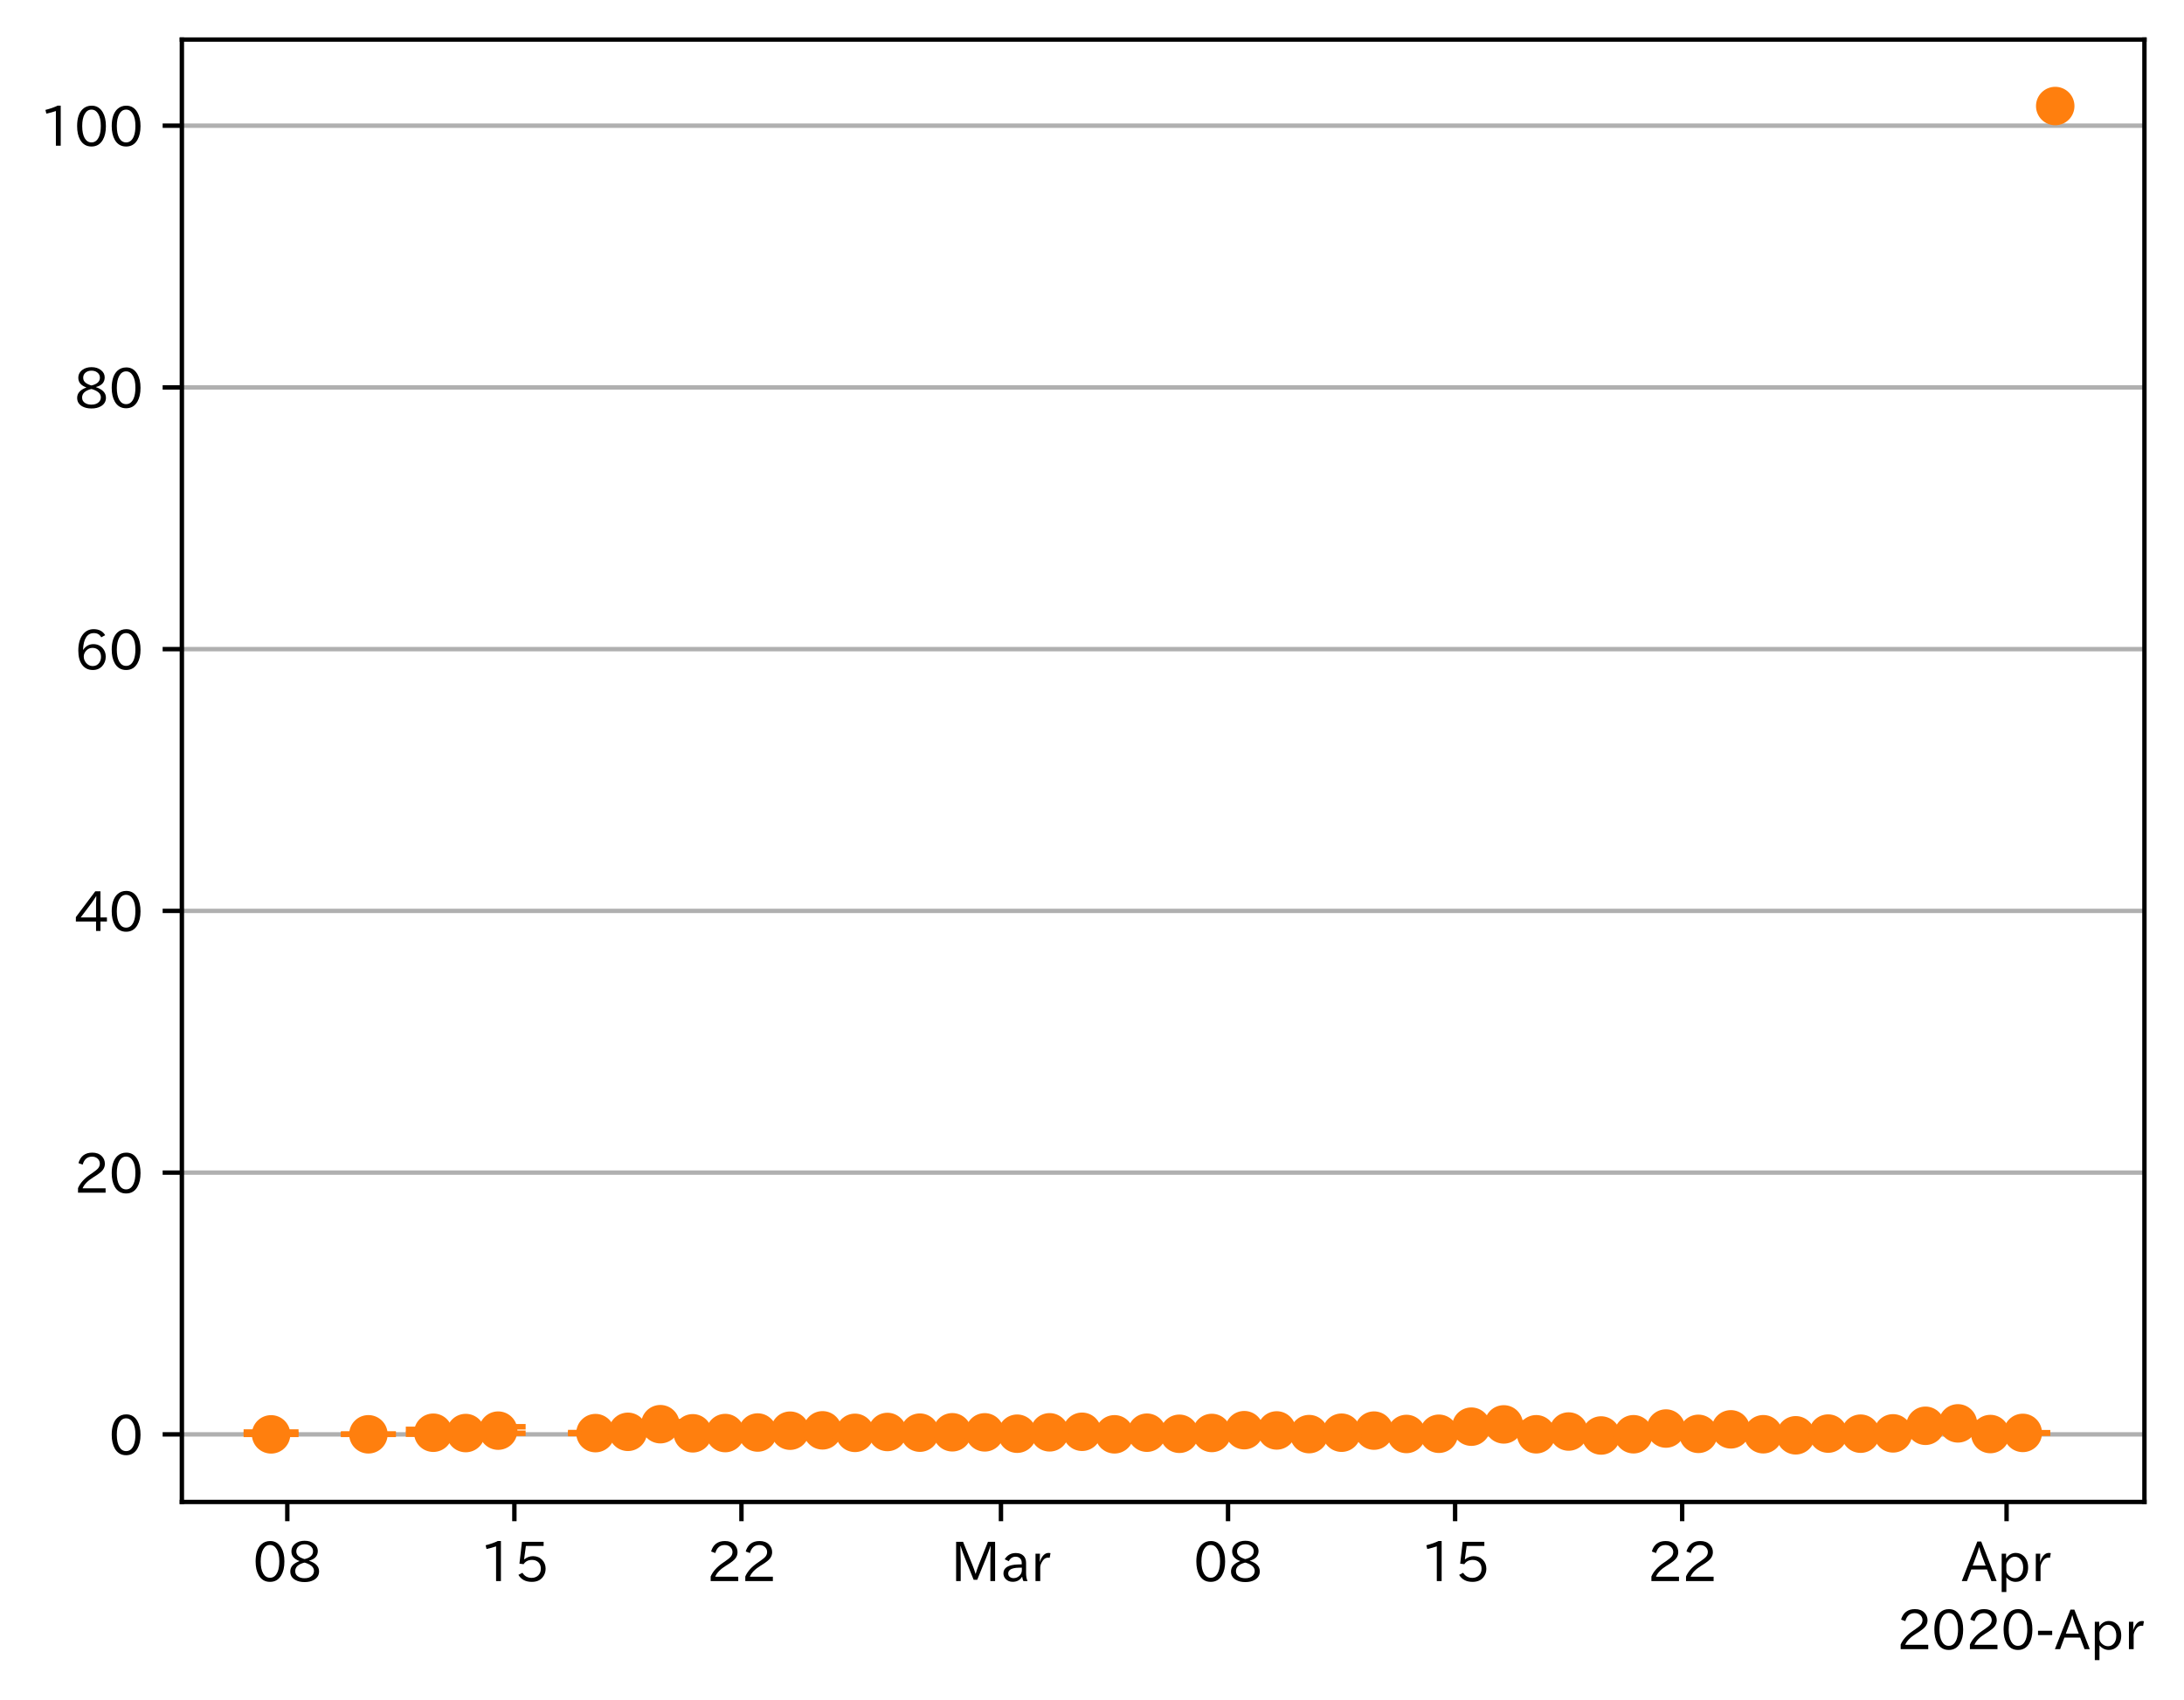 <?xml version="1.0" encoding="utf-8" standalone="no"?>
<!DOCTYPE svg PUBLIC "-//W3C//DTD SVG 1.1//EN"
  "http://www.w3.org/Graphics/SVG/1.1/DTD/svg11.dtd">
<!-- Created with matplotlib (https://matplotlib.org/) -->
<svg height="309.293pt" version="1.1" viewBox="0 0 397.415 309.293" width="397.415pt" xmlns="http://www.w3.org/2000/svg" xmlns:xlink="http://www.w3.org/1999/xlink">
 <defs>
  <style type="text/css">
*{stroke-linecap:butt;stroke-linejoin:round;}
  </style>
 </defs>
 <g id="figure_1">
  <g id="patch_1">
   <path d="M 0 309.293 
L 397.415 309.293 
L 397.415 0 
L 0 0 
z
" style="fill:#ffffff;"/>
  </g>
  <g id="axes_1">
   <g id="patch_2">
    <path d="M 33.095 273.312 
L 390.215 273.312 
L 390.215 7.2 
L 33.095 7.2 
z
" style="fill:#ffffff;"/>
   </g>
   <g id="matplotlib.axis_1">
    <g id="xtick_1">
     <g id="line2d_1">
      <defs>
       <path d="M 0 0 
L 0 3.5 
" id="mf2513b1495" style="stroke:#000000;stroke-width:0.8;"/>
      </defs>
      <g>
       <use style="stroke:#000000;stroke-width:0.8;" x="52.279" xlink:href="#mf2513b1495" y="273.312"/>
      </g>
     </g>
     <g id="text_1">
      <!-- 08 -->
      <defs>
       <path d="M 31.844 73.828 
Q 45.016 73.828 52.094 61.625 
Q 57.719 51.953 57.719 36.625 
Q 57.719 21.438 52.094 11.578 
Q 45.125 -0.484 31.5 -0.484 
Q 17.922 -0.484 10.938 11.578 
Q 5.328 21.438 5.328 36.719 
Q 5.328 58.016 15.625 67.719 
Q 22.172 73.828 31.844 73.828 
z
M 31.5 66.656 
Q 23.688 66.656 19.188 58.734 
Q 14.594 50.734 14.594 36.625 
Q 14.594 22.75 19.094 14.797 
Q 23.641 6.984 31.5 6.984 
Q 40.922 6.984 45.453 18.016 
Q 48.438 25.344 48.438 37.109 
Q 48.438 50.875 43.844 58.734 
Q 39.203 66.656 31.5 66.656 
z
" id="IPAexGothic-48"/>
       <path d="M 39.703 37.891 
Q 57.812 31.734 57.812 18.703 
Q 57.812 8.453 48.438 3.078 
Q 41.609 -0.875 31.5 -0.875 
Q 21.344 -0.875 14.5 3.078 
Q 5.422 8.297 5.422 18.406 
Q 5.422 31.062 22.016 37.203 
L 22.016 37.5 
Q 7.516 42.719 7.516 54.828 
Q 7.516 64.062 15.328 69.625 
Q 21.969 74.312 31.547 74.312 
Q 42.234 74.312 48.922 68.797 
Q 55.516 63.578 55.516 55.719 
Q 55.516 42.281 39.703 38.188 
z
M 31.594 41.016 
Q 46.828 44.625 46.828 55.125 
Q 46.828 61.188 41.797 64.844 
Q 37.703 67.922 31.5 67.922 
Q 25.094 67.922 20.797 64.5 
Q 16.406 60.891 16.406 55.031 
Q 16.406 49.219 21.094 45.703 
Q 23.344 43.891 26.906 42.531 
Q 31 40.875 31.594 41.016 
z
M 30.906 34.516 
Q 14.406 30.172 14.406 19 
Q 14.406 12.109 20.516 8.688 
Q 25.094 6.109 31.391 6.109 
Q 40.234 6.109 45.016 10.891 
Q 48.531 14.406 48.531 19.531 
Q 48.531 24.906 43.656 28.906 
Q 40.766 31.156 36.719 32.812 
Q 31.984 34.719 30.906 34.516 
z
" id="IPAexGothic-56"/>
      </defs>
      <g transform="translate(45.981 287.803)scale(0.1 -0.1)">
       <use xlink:href="#IPAexGothic-48"/>
       <use x="62.988" xlink:href="#IPAexGothic-56"/>
      </g>
     </g>
    </g>
    <g id="xtick_2">
     <g id="line2d_2">
      <g>
       <use style="stroke:#000000;stroke-width:0.8;" x="93.599" xlink:href="#mf2513b1495" y="273.312"/>
      </g>
     </g>
     <g id="text_2">
      <!-- 15 -->
      <defs>
       <path d="M 38.484 0.984 
L 29.688 0.984 
L 29.688 64.109 
Q 21.438 61.281 12.312 59.328 
L 10.688 66.109 
Q 23.734 69.391 32.906 73.922 
L 38.484 73.922 
z
" id="IPAexGothic-49"/>
       <path d="M 18.406 40.672 
Q 25.531 46.297 33.938 46.297 
Q 44 46.297 50.641 39.5 
Q 56.844 33.016 56.844 23.391 
Q 56.844 14.656 51.516 8.016 
Q 44.828 -0.484 31.734 -0.484 
Q 14.984 -0.484 7.328 12.25 
L 14.656 16.062 
Q 20.453 6.781 31.453 6.781 
Q 38.531 6.781 43.266 11.188 
Q 48.141 15.828 48.141 23.484 
Q 48.141 30.719 43.844 35.016 
Q 39.359 39.5 32.125 39.5 
Q 21.969 39.5 16.75 31.688 
L 9.234 32.672 
L 13.812 72.406 
L 53.219 72.406 
L 53.219 64.891 
L 20.953 64.891 
L 17.719 40.672 
z
" id="IPAexGothic-53"/>
      </defs>
      <g transform="translate(87.301 287.803)scale(0.1 -0.1)">
       <use xlink:href="#IPAexGothic-49"/>
       <use x="62.988" xlink:href="#IPAexGothic-53"/>
      </g>
     </g>
    </g>
    <g id="xtick_3">
     <g id="line2d_3">
      <g>
       <use style="stroke:#000000;stroke-width:0.8;" x="134.919" xlink:href="#mf2513b1495" y="273.312"/>
      </g>
     </g>
     <g id="text_3">
      <!-- 22 -->
      <defs>
       <path d="M 57.172 0.984 
L 6.984 0.984 
L 6.984 9.281 
Q 12.891 23.047 29.594 34.422 
L 32.375 36.281 
Q 40.922 42.141 43.609 45.406 
Q 46.688 49.266 46.688 53.812 
Q 46.688 58.938 43.062 62.547 
Q 39.062 66.547 32.562 66.547 
Q 19.531 66.547 15.484 52 
L 7.766 54.781 
Q 13.328 73.828 33.062 73.828 
Q 43.844 73.828 50.25 67.438 
Q 55.859 61.672 55.859 53.516 
Q 55.859 47.469 52.25 42.531 
Q 48.922 37.75 36.969 30.281 
L 34.859 29 
Q 19.625 19.578 15.281 8.891 
L 57.172 8.891 
z
" id="IPAexGothic-50"/>
      </defs>
      <g transform="translate(128.62 287.803)scale(0.1 -0.1)">
       <use xlink:href="#IPAexGothic-50"/>
       <use x="62.988" xlink:href="#IPAexGothic-50"/>
      </g>
     </g>
    </g>
    <g id="xtick_4">
     <g id="line2d_4">
      <g>
       <use style="stroke:#000000;stroke-width:0.8;" x="182.141" xlink:href="#mf2513b1495" y="273.312"/>
      </g>
     </g>
     <g id="text_4">
      <!-- Mar -->
      <defs>
       <path d="M 80.422 0.984 
L 71.828 0.984 
L 71.828 39.594 
Q 71.828 51.266 72.406 64.594 
L 72.016 64.594 
Q 68.062 53.266 63.531 41.797 
L 47.906 3.266 
L 41.406 3.266 
L 25.641 42.578 
Q 20.75 54.781 17.625 64.703 
L 17.234 64.703 
Q 17.828 48.922 17.828 39.891 
L 17.828 0.984 
L 9.516 0.984 
L 9.516 72.406 
L 22.125 72.406 
L 39.109 30.375 
Q 42.141 23 44.828 14.156 
L 45.125 14.156 
Q 47.312 22.125 50.531 30.172 
L 67.438 72.406 
L 80.422 72.406 
z
" id="IPAexGothic-77"/>
       <path d="M 49.312 0.984 
L 41.75 0.984 
Q 39.984 4.734 39.547 8.688 
L 39.203 8.688 
Q 33.547 -0.391 22.312 -0.391 
Q 14.594 -0.391 9.719 4.5 
Q 5.422 8.797 5.422 14.984 
Q 5.422 30.422 32.031 31.203 
L 38.719 31.391 
L 38.719 33.984 
Q 38.719 39.203 35.75 42.188 
Q 32.625 45.312 27.734 45.312 
Q 19.344 45.312 15.141 37.156 
L 7.719 40.578 
Q 14.656 52 27.938 52 
Q 37.109 52 42.047 46.875 
Q 46.625 42.281 46.625 33.891 
L 46.625 15.578 
Q 46.625 6.25 49.312 0.984 
z
M 38.922 25.391 
L 33.453 25.297 
Q 14.109 24.859 14.109 14.891 
Q 14.109 11.375 16.406 9.078 
Q 19.234 6.297 23.828 6.297 
Q 30.219 6.297 34.906 10.984 
Q 38.922 15.141 38.922 21 
z
" id="IPAexGothic-97"/>
       <path d="M 36.078 51.812 
L 34.578 43.266 
Q 32.906 43.609 31.594 43.609 
Q 25.828 43.609 22.078 38.188 
Q 17.391 31.344 17.391 26.172 
L 17.391 0.984 
L 8.797 0.984 
L 8.797 50.781 
L 16.891 50.781 
L 16.5 35.984 
L 16.703 35.984 
Q 22.219 52.203 32.766 52.203 
Q 34.469 52.203 36.078 51.812 
z
" id="IPAexGothic-114"/>
      </defs>
      <g transform="translate(173.032 287.803)scale(0.1 -0.1)">
       <use xlink:href="#IPAexGothic-77"/>
       <use x="90.186" xlink:href="#IPAexGothic-97"/>
       <use x="145.166" xlink:href="#IPAexGothic-114"/>
      </g>
     </g>
    </g>
    <g id="xtick_5">
     <g id="line2d_5">
      <g>
       <use style="stroke:#000000;stroke-width:0.8;" x="223.461" xlink:href="#mf2513b1495" y="273.312"/>
      </g>
     </g>
     <g id="text_5">
      <!-- 08 -->
      <g transform="translate(217.162 287.803)scale(0.1 -0.1)">
       <use xlink:href="#IPAexGothic-48"/>
       <use x="62.988" xlink:href="#IPAexGothic-56"/>
      </g>
     </g>
    </g>
    <g id="xtick_6">
     <g id="line2d_6">
      <g>
       <use style="stroke:#000000;stroke-width:0.8;" x="264.781" xlink:href="#mf2513b1495" y="273.312"/>
      </g>
     </g>
     <g id="text_6">
      <!-- 15 -->
      <g transform="translate(258.482 287.803)scale(0.1 -0.1)">
       <use xlink:href="#IPAexGothic-49"/>
       <use x="62.988" xlink:href="#IPAexGothic-53"/>
      </g>
     </g>
    </g>
    <g id="xtick_7">
     <g id="line2d_7">
      <g>
       <use style="stroke:#000000;stroke-width:0.8;" x="306.1" xlink:href="#mf2513b1495" y="273.312"/>
      </g>
     </g>
     <g id="text_7">
      <!-- 22 -->
      <g transform="translate(299.802 287.803)scale(0.1 -0.1)">
       <use xlink:href="#IPAexGothic-50"/>
       <use x="62.988" xlink:href="#IPAexGothic-50"/>
      </g>
     </g>
    </g>
    <g id="xtick_8">
     <g id="line2d_8">
      <g>
       <use style="stroke:#000000;stroke-width:0.8;" x="365.128" xlink:href="#mf2513b1495" y="273.312"/>
      </g>
     </g>
     <g id="text_8">
      <!-- Apr -->
      <defs>
       <path d="M 63.375 0.984 
L 53.812 0.984 
L 45.906 22.016 
L 17.188 22.016 
L 9.422 0.984 
L -0.094 0.984 
L 28.219 72.906 
L 35.297 72.906 
z
M 43.406 29.109 
L 36.188 48.094 
Q 33.203 56.062 31.688 62.5 
L 31.391 62.5 
Q 29.641 55.672 26.812 48.094 
L 19.734 29.109 
z
" id="IPAexGothic-65"/>
       <path d="M 16.797 42 
Q 23.828 52.203 34.469 52.203 
Q 43.266 52.203 49.562 45.906 
Q 56.891 38.578 56.891 25.688 
Q 56.891 13.141 49.656 5.812 
Q 43.359 -0.484 34.375 -0.484 
Q 24.516 -0.484 17.281 7.766 
L 17.281 -19 
L 8.797 -19 
L 8.797 50.781 
L 16.797 50.781 
z
M 17.281 30.469 
L 17.281 20.172 
Q 17.281 14.016 23.688 9.375 
Q 27.984 6.297 32.906 6.297 
Q 38.578 6.297 42.578 10.297 
Q 47.906 15.578 47.906 25.484 
Q 47.906 34.375 43.5 39.984 
Q 39.109 45.312 32.812 45.312 
Q 25.875 45.312 20.906 38.812 
Q 17.281 34.125 17.281 30.469 
z
" id="IPAexGothic-112"/>
      </defs>
      <g transform="translate(356.986 287.803)scale(0.1 -0.1)">
       <use xlink:href="#IPAexGothic-65"/>
       <use x="63.721" xlink:href="#IPAexGothic-112"/>
       <use x="125.83" xlink:href="#IPAexGothic-114"/>
      </g>
     </g>
    </g>
    <g id="text_9">
     <!-- 2020-Apr -->
     <defs>
      <path d="M 30.766 26.609 
L 4.984 26.609 
L 4.984 34.422 
L 30.766 34.422 
z
" id="IPAexGothic-45"/>
     </defs>
     <g transform="translate(345.158 300.193)scale(0.1 -0.1)">
      <use xlink:href="#IPAexGothic-50"/>
      <use x="62.988" xlink:href="#IPAexGothic-48"/>
      <use x="125.977" xlink:href="#IPAexGothic-50"/>
      <use x="188.965" xlink:href="#IPAexGothic-48"/>
      <use x="251.953" xlink:href="#IPAexGothic-45"/>
      <use x="287.744" xlink:href="#IPAexGothic-65"/>
      <use x="351.465" xlink:href="#IPAexGothic-112"/>
      <use x="413.574" xlink:href="#IPAexGothic-114"/>
     </g>
    </g>
   </g>
   <g id="matplotlib.axis_2">
    <g id="ytick_1">
     <g id="line2d_9">
      <path clip-path="url(#pa7248dfb50)" d="M 33.095 261.011 
L 390.215 261.011 
" style="fill:none;stroke:#b0b0b0;stroke-linecap:square;stroke-width:0.8;"/>
     </g>
     <g id="line2d_10">
      <defs>
       <path d="M 0 0 
L -3.5 0 
" id="mc9e68362bb" style="stroke:#000000;stroke-width:0.8;"/>
      </defs>
      <g>
       <use style="stroke:#000000;stroke-width:0.8;" x="33.095" xlink:href="#mc9e68362bb" y="261.011"/>
      </g>
     </g>
     <g id="text_10">
      <!-- 0 -->
      <g transform="translate(19.797 264.756)scale(0.1 -0.1)">
       <use xlink:href="#IPAexGothic-48"/>
      </g>
     </g>
    </g>
    <g id="ytick_2">
     <g id="line2d_11">
      <path clip-path="url(#pa7248dfb50)" d="M 33.095 213.382 
L 390.215 213.382 
" style="fill:none;stroke:#b0b0b0;stroke-linecap:square;stroke-width:0.8;"/>
     </g>
     <g id="line2d_12">
      <g>
       <use style="stroke:#000000;stroke-width:0.8;" x="33.095" xlink:href="#mc9e68362bb" y="213.382"/>
      </g>
     </g>
     <g id="text_11">
      <!-- 20 -->
      <g transform="translate(13.498 217.128)scale(0.1 -0.1)">
       <use xlink:href="#IPAexGothic-50"/>
       <use x="62.988" xlink:href="#IPAexGothic-48"/>
      </g>
     </g>
    </g>
    <g id="ytick_3">
     <g id="line2d_13">
      <path clip-path="url(#pa7248dfb50)" d="M 33.095 165.754 
L 390.215 165.754 
" style="fill:none;stroke:#b0b0b0;stroke-linecap:square;stroke-width:0.8;"/>
     </g>
     <g id="line2d_14">
      <g>
       <use style="stroke:#000000;stroke-width:0.8;" x="33.095" xlink:href="#mc9e68362bb" y="165.754"/>
      </g>
     </g>
     <g id="text_12">
      <!-- 40 -->
      <defs>
       <path d="M 59.578 18.109 
L 47.797 18.109 
L 47.797 0.984 
L 39.797 0.984 
L 39.797 18.109 
L 3.078 18.109 
L 3.078 26.125 
L 38.375 73.094 
L 47.797 73.094 
L 47.797 25.531 
L 59.578 25.531 
z
M 40.281 64.203 
L 39.984 64.203 
Q 35.594 57.125 31.297 51.312 
L 11.859 25.531 
L 39.797 25.531 
L 39.797 49.125 
Q 39.797 54.391 40.281 64.203 
z
" id="IPAexGothic-52"/>
      </defs>
      <g transform="translate(13.498 169.499)scale(0.1 -0.1)">
       <use xlink:href="#IPAexGothic-52"/>
       <use x="62.988" xlink:href="#IPAexGothic-48"/>
      </g>
     </g>
    </g>
    <g id="ytick_4">
     <g id="line2d_15">
      <path clip-path="url(#pa7248dfb50)" d="M 33.095 118.125 
L 390.215 118.125 
" style="fill:none;stroke:#b0b0b0;stroke-linecap:square;stroke-width:0.8;"/>
     </g>
     <g id="line2d_16">
      <g>
       <use style="stroke:#000000;stroke-width:0.8;" x="33.095" xlink:href="#mc9e68362bb" y="118.125"/>
      </g>
     </g>
     <g id="text_13">
      <!-- 60 -->
      <defs>
       <path d="M 16.5 36.375 
Q 23.578 46.578 34.906 46.578 
Q 45.406 46.578 51.812 39.266 
Q 57.422 32.906 57.422 23.781 
Q 57.422 13.812 51.125 6.781 
Q 44.578 -0.484 34.031 -0.484 
Q 21.484 -0.484 14.406 9.078 
Q 7.516 18.406 7.516 34.812 
Q 7.516 53.516 15.828 64.203 
Q 23.344 73.828 35.5 73.828 
Q 49.859 73.828 56.391 62.891 
L 49.219 58.984 
Q 45.219 66.656 35.938 66.656 
Q 17.484 66.656 16.109 36.375 
z
M 33.453 39.797 
Q 26.312 39.797 21.625 34.469 
Q 17.438 29.688 17.438 24.078 
Q 17.438 18.062 21.141 13.188 
Q 26.125 6.688 33.734 6.688 
Q 41.703 6.688 45.953 13.188 
Q 48.828 17.625 48.828 23.484 
Q 48.828 30.375 45.016 34.812 
Q 40.625 39.797 33.453 39.797 
z
" id="IPAexGothic-54"/>
      </defs>
      <g transform="translate(13.498 121.871)scale(0.1 -0.1)">
       <use xlink:href="#IPAexGothic-54"/>
       <use x="62.988" xlink:href="#IPAexGothic-48"/>
      </g>
     </g>
    </g>
    <g id="ytick_5">
     <g id="line2d_17">
      <path clip-path="url(#pa7248dfb50)" d="M 33.095 70.497 
L 390.215 70.497 
" style="fill:none;stroke:#b0b0b0;stroke-linecap:square;stroke-width:0.8;"/>
     </g>
     <g id="line2d_18">
      <g>
       <use style="stroke:#000000;stroke-width:0.8;" x="33.095" xlink:href="#mc9e68362bb" y="70.497"/>
      </g>
     </g>
     <g id="text_14">
      <!-- 80 -->
      <g transform="translate(13.498 74.242)scale(0.1 -0.1)">
       <use xlink:href="#IPAexGothic-56"/>
       <use x="62.988" xlink:href="#IPAexGothic-48"/>
      </g>
     </g>
    </g>
    <g id="ytick_6">
     <g id="line2d_19">
      <path clip-path="url(#pa7248dfb50)" d="M 33.095 22.868 
L 390.215 22.868 
" style="fill:none;stroke:#b0b0b0;stroke-linecap:square;stroke-width:0.8;"/>
     </g>
     <g id="line2d_20">
      <g>
       <use style="stroke:#000000;stroke-width:0.8;" x="33.095" xlink:href="#mc9e68362bb" y="22.868"/>
      </g>
     </g>
     <g id="text_15">
      <!-- 100 -->
      <g transform="translate(7.2 26.613)scale(0.1 -0.1)">
       <use xlink:href="#IPAexGothic-49"/>
       <use x="62.988" xlink:href="#IPAexGothic-48"/>
       <use x="125.977" xlink:href="#IPAexGothic-48"/>
      </g>
     </g>
    </g>
   </g>
   <g id="LineCollection_1">
    <path clip-path="url(#pa7248dfb50)" d="M 49.328 261.011 
L 49.328 260.591 
" style="fill:none;stroke:#ff7f0e;stroke-width:1.5;"/>
    <path clip-path="url(#pa7248dfb50)" d="M 67.036 261.011 
L 67.036 260.952 
" style="fill:none;stroke:#ff7f0e;stroke-width:1.5;"/>
    <path clip-path="url(#pa7248dfb50)" d="M 78.842 260.974 
L 78.842 260.098 
" style="fill:none;stroke:#ff7f0e;stroke-width:1.5;"/>
    <path clip-path="url(#pa7248dfb50)" d="M 84.745 261.005 
L 84.745 259.951 
" style="fill:none;stroke:#ff7f0e;stroke-width:1.5;"/>
    <path clip-path="url(#pa7248dfb50)" d="M 90.648 260.811 
L 90.648 259.627 
" style="fill:none;stroke:#ff7f0e;stroke-width:1.5;"/>
    <path clip-path="url(#pa7248dfb50)" d="M 108.356 260.861 
L 108.356 260.686 
" style="fill:none;stroke:#ff7f0e;stroke-width:1.5;"/>
    <path clip-path="url(#pa7248dfb50)" d="M 114.259 260.816 
L 114.259 260.153 
" style="fill:none;stroke:#ff7f0e;stroke-width:1.5;"/>
    <path clip-path="url(#pa7248dfb50)" d="M 120.162 260.059 
L 120.162 258.697 
" style="fill:none;stroke:#ff7f0e;stroke-width:1.5;"/>
    <path clip-path="url(#pa7248dfb50)" d="M 126.065 260.913 
L 126.065 260.677 
" style="fill:none;stroke:#ff7f0e;stroke-width:1.5;"/>
    <path clip-path="url(#pa7248dfb50)" d="M 131.967 260.9 
L 131.967 260.579 
" style="fill:none;stroke:#ff7f0e;stroke-width:1.5;"/>
    <path clip-path="url(#pa7248dfb50)" d="M 137.87 260.832 
L 137.87 260.455 
" style="fill:none;stroke:#ff7f0e;stroke-width:1.5;"/>
    <path clip-path="url(#pa7248dfb50)" d="M 143.773 260.548 
L 143.773 260.101 
" style="fill:none;stroke:#ff7f0e;stroke-width:1.5;"/>
    <path clip-path="url(#pa7248dfb50)" d="M 149.676 260.606 
L 149.676 259.878 
" style="fill:none;stroke:#ff7f0e;stroke-width:1.5;"/>
    <path clip-path="url(#pa7248dfb50)" d="M 155.579 260.866 
L 155.579 260.552 
" style="fill:none;stroke:#ff7f0e;stroke-width:1.5;"/>
    <path clip-path="url(#pa7248dfb50)" d="M 161.481 260.816 
L 161.481 260.232 
" style="fill:none;stroke:#ff7f0e;stroke-width:1.5;"/>
    <path clip-path="url(#pa7248dfb50)" d="M 167.384 260.811 
L 167.384 260.555 
" style="fill:none;stroke:#ff7f0e;stroke-width:1.5;"/>
    <path clip-path="url(#pa7248dfb50)" d="M 173.287 260.762 
L 173.287 260.47 
" style="fill:none;stroke:#ff7f0e;stroke-width:1.5;"/>
    <path clip-path="url(#pa7248dfb50)" d="M 179.19 260.781 
L 179.19 260.469 
" style="fill:none;stroke:#ff7f0e;stroke-width:1.5;"/>
    <path clip-path="url(#pa7248dfb50)" d="M 185.093 260.955 
L 185.093 260.788 
" style="fill:none;stroke:#ff7f0e;stroke-width:1.5;"/>
    <path clip-path="url(#pa7248dfb50)" d="M 190.995 260.796 
L 190.995 260.429 
" style="fill:none;stroke:#ff7f0e;stroke-width:1.5;"/>
    <path clip-path="url(#pa7248dfb50)" d="M 196.898 260.744 
L 196.898 260.276 
" style="fill:none;stroke:#ff7f0e;stroke-width:1.5;"/>
    <path clip-path="url(#pa7248dfb50)" d="M 202.801 261.005 
L 202.801 260.995 
" style="fill:none;stroke:#ff7f0e;stroke-width:1.5;"/>
    <path clip-path="url(#pa7248dfb50)" d="M 208.704 260.797 
L 208.704 260.594 
" style="fill:none;stroke:#ff7f0e;stroke-width:1.5;"/>
    <path clip-path="url(#pa7248dfb50)" d="M 214.607 260.939 
L 214.607 260.862 
" style="fill:none;stroke:#ff7f0e;stroke-width:1.5;"/>
    <path clip-path="url(#pa7248dfb50)" d="M 220.51 260.815 
L 220.51 260.688 
" style="fill:none;stroke:#ff7f0e;stroke-width:1.5;"/>
    <path clip-path="url(#pa7248dfb50)" d="M 226.412 260.427 
L 226.412 260.055 
" style="fill:none;stroke:#ff7f0e;stroke-width:1.5;"/>
    <path clip-path="url(#pa7248dfb50)" d="M 232.315 260.496 
L 232.315 260.071 
" style="fill:none;stroke:#ff7f0e;stroke-width:1.5;"/>
    <path clip-path="url(#pa7248dfb50)" d="M 238.218 260.98 
L 238.218 260.942 
" style="fill:none;stroke:#ff7f0e;stroke-width:1.5;"/>
    <path clip-path="url(#pa7248dfb50)" d="M 244.121 260.78 
L 244.121 260.623 
" style="fill:none;stroke:#ff7f0e;stroke-width:1.5;"/>
    <path clip-path="url(#pa7248dfb50)" d="M 250.024 260.481 
L 250.024 260.156 
" style="fill:none;stroke:#ff7f0e;stroke-width:1.5;"/>
    <path clip-path="url(#pa7248dfb50)" d="M 255.926 260.958 
L 255.926 260.919 
" style="fill:none;stroke:#ff7f0e;stroke-width:1.5;"/>
    <path clip-path="url(#pa7248dfb50)" d="M 261.829 260.931 
L 261.829 260.861 
" style="fill:none;stroke:#ff7f0e;stroke-width:1.5;"/>
    <path clip-path="url(#pa7248dfb50)" d="M 267.732 259.845 
L 267.732 259.384 
" style="fill:none;stroke:#ff7f0e;stroke-width:1.5;"/>
    <path clip-path="url(#pa7248dfb50)" d="M 273.635 259.569 
L 273.635 258.917 
" style="fill:none;stroke:#ff7f0e;stroke-width:1.5;"/>
    <path clip-path="url(#pa7248dfb50)" d="M 279.538 261.001 
L 279.538 260.983 
" style="fill:none;stroke:#ff7f0e;stroke-width:1.5;"/>
    <path clip-path="url(#pa7248dfb50)" d="M 285.44 260.625 
L 285.44 260.345 
" style="fill:none;stroke:#ff7f0e;stroke-width:1.5;"/>
    <path clip-path="url(#pa7248dfb50)" d="M 297.246 260.996 
L 297.246 260.981 
" style="fill:none;stroke:#ff7f0e;stroke-width:1.5;"/>
    <path clip-path="url(#pa7248dfb50)" d="M 303.149 260.167 
L 303.149 259.727 
" style="fill:none;stroke:#ff7f0e;stroke-width:1.5;"/>
    <path clip-path="url(#pa7248dfb50)" d="M 309.052 260.941 
L 309.052 260.888 
" style="fill:none;stroke:#ff7f0e;stroke-width:1.5;"/>
    <path clip-path="url(#pa7248dfb50)" d="M 314.954 260.312 
L 314.954 259.867 
" style="fill:none;stroke:#ff7f0e;stroke-width:1.5;"/>
    <path clip-path="url(#pa7248dfb50)" d="M 320.857 260.995 
L 320.857 260.98 
" style="fill:none;stroke:#ff7f0e;stroke-width:1.5;"/>
    <path clip-path="url(#pa7248dfb50)" d="M 332.663 260.896 
L 332.663 260.84 
" style="fill:none;stroke:#ff7f0e;stroke-width:1.5;"/>
    <path clip-path="url(#pa7248dfb50)" d="M 338.566 260.91 
L 338.566 260.86 
" style="fill:none;stroke:#ff7f0e;stroke-width:1.5;"/>
    <path clip-path="url(#pa7248dfb50)" d="M 344.469 260.859 
L 344.469 260.793 
" style="fill:none;stroke:#ff7f0e;stroke-width:1.5;"/>
    <path clip-path="url(#pa7248dfb50)" d="M 350.371 259.586 
L 350.371 259.322 
" style="fill:none;stroke:#ff7f0e;stroke-width:1.5;"/>
    <path clip-path="url(#pa7248dfb50)" d="M 356.274 259.148 
L 356.274 258.898 
" style="fill:none;stroke:#ff7f0e;stroke-width:1.5;"/>
    <path clip-path="url(#pa7248dfb50)" d="M 362.177 260.964 
L 362.177 260.939 
" style="fill:none;stroke:#ff7f0e;stroke-width:1.5;"/>
    <path clip-path="url(#pa7248dfb50)" d="M 368.08 260.777 
L 368.08 260.71 
" style="fill:none;stroke:#ff7f0e;stroke-width:1.5;"/>
   </g>
   <g id="line2d_21">
    <defs>
     <path d="M 5 0 
L -5 -0 
" id="med9fcfd65d" style="stroke:#ff7f0e;"/>
    </defs>
    <g clip-path="url(#pa7248dfb50)">
     <use style="fill:#ff7f0e;stroke:#ff7f0e;" x="49.328" xlink:href="#med9fcfd65d" y="261.011"/>
     <use style="fill:#ff7f0e;stroke:#ff7f0e;" x="67.036" xlink:href="#med9fcfd65d" y="261.011"/>
     <use style="fill:#ff7f0e;stroke:#ff7f0e;" x="78.842" xlink:href="#med9fcfd65d" y="260.974"/>
     <use style="fill:#ff7f0e;stroke:#ff7f0e;" x="84.745" xlink:href="#med9fcfd65d" y="261.005"/>
     <use style="fill:#ff7f0e;stroke:#ff7f0e;" x="90.648" xlink:href="#med9fcfd65d" y="260.811"/>
     <use style="fill:#ff7f0e;stroke:#ff7f0e;" x="108.356" xlink:href="#med9fcfd65d" y="260.861"/>
     <use style="fill:#ff7f0e;stroke:#ff7f0e;" x="114.259" xlink:href="#med9fcfd65d" y="260.816"/>
     <use style="fill:#ff7f0e;stroke:#ff7f0e;" x="120.162" xlink:href="#med9fcfd65d" y="260.059"/>
     <use style="fill:#ff7f0e;stroke:#ff7f0e;" x="126.065" xlink:href="#med9fcfd65d" y="260.913"/>
     <use style="fill:#ff7f0e;stroke:#ff7f0e;" x="131.967" xlink:href="#med9fcfd65d" y="260.9"/>
     <use style="fill:#ff7f0e;stroke:#ff7f0e;" x="137.87" xlink:href="#med9fcfd65d" y="260.832"/>
     <use style="fill:#ff7f0e;stroke:#ff7f0e;" x="143.773" xlink:href="#med9fcfd65d" y="260.548"/>
     <use style="fill:#ff7f0e;stroke:#ff7f0e;" x="149.676" xlink:href="#med9fcfd65d" y="260.606"/>
     <use style="fill:#ff7f0e;stroke:#ff7f0e;" x="155.579" xlink:href="#med9fcfd65d" y="260.866"/>
     <use style="fill:#ff7f0e;stroke:#ff7f0e;" x="161.481" xlink:href="#med9fcfd65d" y="260.816"/>
     <use style="fill:#ff7f0e;stroke:#ff7f0e;" x="167.384" xlink:href="#med9fcfd65d" y="260.811"/>
     <use style="fill:#ff7f0e;stroke:#ff7f0e;" x="173.287" xlink:href="#med9fcfd65d" y="260.762"/>
     <use style="fill:#ff7f0e;stroke:#ff7f0e;" x="179.19" xlink:href="#med9fcfd65d" y="260.781"/>
     <use style="fill:#ff7f0e;stroke:#ff7f0e;" x="185.093" xlink:href="#med9fcfd65d" y="260.955"/>
     <use style="fill:#ff7f0e;stroke:#ff7f0e;" x="190.995" xlink:href="#med9fcfd65d" y="260.796"/>
     <use style="fill:#ff7f0e;stroke:#ff7f0e;" x="196.898" xlink:href="#med9fcfd65d" y="260.744"/>
     <use style="fill:#ff7f0e;stroke:#ff7f0e;" x="202.801" xlink:href="#med9fcfd65d" y="261.005"/>
     <use style="fill:#ff7f0e;stroke:#ff7f0e;" x="208.704" xlink:href="#med9fcfd65d" y="260.797"/>
     <use style="fill:#ff7f0e;stroke:#ff7f0e;" x="214.607" xlink:href="#med9fcfd65d" y="260.939"/>
     <use style="fill:#ff7f0e;stroke:#ff7f0e;" x="220.51" xlink:href="#med9fcfd65d" y="260.815"/>
     <use style="fill:#ff7f0e;stroke:#ff7f0e;" x="226.412" xlink:href="#med9fcfd65d" y="260.427"/>
     <use style="fill:#ff7f0e;stroke:#ff7f0e;" x="232.315" xlink:href="#med9fcfd65d" y="260.496"/>
     <use style="fill:#ff7f0e;stroke:#ff7f0e;" x="238.218" xlink:href="#med9fcfd65d" y="260.98"/>
     <use style="fill:#ff7f0e;stroke:#ff7f0e;" x="244.121" xlink:href="#med9fcfd65d" y="260.78"/>
     <use style="fill:#ff7f0e;stroke:#ff7f0e;" x="250.024" xlink:href="#med9fcfd65d" y="260.481"/>
     <use style="fill:#ff7f0e;stroke:#ff7f0e;" x="255.926" xlink:href="#med9fcfd65d" y="260.958"/>
     <use style="fill:#ff7f0e;stroke:#ff7f0e;" x="261.829" xlink:href="#med9fcfd65d" y="260.931"/>
     <use style="fill:#ff7f0e;stroke:#ff7f0e;" x="267.732" xlink:href="#med9fcfd65d" y="259.845"/>
     <use style="fill:#ff7f0e;stroke:#ff7f0e;" x="273.635" xlink:href="#med9fcfd65d" y="259.569"/>
     <use style="fill:#ff7f0e;stroke:#ff7f0e;" x="279.538" xlink:href="#med9fcfd65d" y="261.001"/>
     <use style="fill:#ff7f0e;stroke:#ff7f0e;" x="285.44" xlink:href="#med9fcfd65d" y="260.625"/>
     <use style="fill:#ff7f0e;stroke:#ff7f0e;" x="297.246" xlink:href="#med9fcfd65d" y="260.996"/>
     <use style="fill:#ff7f0e;stroke:#ff7f0e;" x="303.149" xlink:href="#med9fcfd65d" y="260.167"/>
     <use style="fill:#ff7f0e;stroke:#ff7f0e;" x="309.052" xlink:href="#med9fcfd65d" y="260.941"/>
     <use style="fill:#ff7f0e;stroke:#ff7f0e;" x="314.954" xlink:href="#med9fcfd65d" y="260.312"/>
     <use style="fill:#ff7f0e;stroke:#ff7f0e;" x="320.857" xlink:href="#med9fcfd65d" y="260.995"/>
     <use style="fill:#ff7f0e;stroke:#ff7f0e;" x="332.663" xlink:href="#med9fcfd65d" y="260.896"/>
     <use style="fill:#ff7f0e;stroke:#ff7f0e;" x="338.566" xlink:href="#med9fcfd65d" y="260.91"/>
     <use style="fill:#ff7f0e;stroke:#ff7f0e;" x="344.469" xlink:href="#med9fcfd65d" y="260.859"/>
     <use style="fill:#ff7f0e;stroke:#ff7f0e;" x="350.371" xlink:href="#med9fcfd65d" y="259.586"/>
     <use style="fill:#ff7f0e;stroke:#ff7f0e;" x="356.274" xlink:href="#med9fcfd65d" y="259.148"/>
     <use style="fill:#ff7f0e;stroke:#ff7f0e;" x="362.177" xlink:href="#med9fcfd65d" y="260.964"/>
     <use style="fill:#ff7f0e;stroke:#ff7f0e;" x="368.08" xlink:href="#med9fcfd65d" y="260.777"/>
    </g>
   </g>
   <g id="line2d_22">
    <g clip-path="url(#pa7248dfb50)">
     <use style="fill:#ff7f0e;stroke:#ff7f0e;" x="49.328" xlink:href="#med9fcfd65d" y="260.591"/>
     <use style="fill:#ff7f0e;stroke:#ff7f0e;" x="67.036" xlink:href="#med9fcfd65d" y="260.952"/>
     <use style="fill:#ff7f0e;stroke:#ff7f0e;" x="78.842" xlink:href="#med9fcfd65d" y="260.098"/>
     <use style="fill:#ff7f0e;stroke:#ff7f0e;" x="84.745" xlink:href="#med9fcfd65d" y="259.951"/>
     <use style="fill:#ff7f0e;stroke:#ff7f0e;" x="90.648" xlink:href="#med9fcfd65d" y="259.627"/>
     <use style="fill:#ff7f0e;stroke:#ff7f0e;" x="108.356" xlink:href="#med9fcfd65d" y="260.686"/>
     <use style="fill:#ff7f0e;stroke:#ff7f0e;" x="114.259" xlink:href="#med9fcfd65d" y="260.153"/>
     <use style="fill:#ff7f0e;stroke:#ff7f0e;" x="120.162" xlink:href="#med9fcfd65d" y="258.697"/>
     <use style="fill:#ff7f0e;stroke:#ff7f0e;" x="126.065" xlink:href="#med9fcfd65d" y="260.677"/>
     <use style="fill:#ff7f0e;stroke:#ff7f0e;" x="131.967" xlink:href="#med9fcfd65d" y="260.579"/>
     <use style="fill:#ff7f0e;stroke:#ff7f0e;" x="137.87" xlink:href="#med9fcfd65d" y="260.455"/>
     <use style="fill:#ff7f0e;stroke:#ff7f0e;" x="143.773" xlink:href="#med9fcfd65d" y="260.101"/>
     <use style="fill:#ff7f0e;stroke:#ff7f0e;" x="149.676" xlink:href="#med9fcfd65d" y="259.878"/>
     <use style="fill:#ff7f0e;stroke:#ff7f0e;" x="155.579" xlink:href="#med9fcfd65d" y="260.552"/>
     <use style="fill:#ff7f0e;stroke:#ff7f0e;" x="161.481" xlink:href="#med9fcfd65d" y="260.232"/>
     <use style="fill:#ff7f0e;stroke:#ff7f0e;" x="167.384" xlink:href="#med9fcfd65d" y="260.555"/>
     <use style="fill:#ff7f0e;stroke:#ff7f0e;" x="173.287" xlink:href="#med9fcfd65d" y="260.47"/>
     <use style="fill:#ff7f0e;stroke:#ff7f0e;" x="179.19" xlink:href="#med9fcfd65d" y="260.469"/>
     <use style="fill:#ff7f0e;stroke:#ff7f0e;" x="185.093" xlink:href="#med9fcfd65d" y="260.788"/>
     <use style="fill:#ff7f0e;stroke:#ff7f0e;" x="190.995" xlink:href="#med9fcfd65d" y="260.429"/>
     <use style="fill:#ff7f0e;stroke:#ff7f0e;" x="196.898" xlink:href="#med9fcfd65d" y="260.276"/>
     <use style="fill:#ff7f0e;stroke:#ff7f0e;" x="202.801" xlink:href="#med9fcfd65d" y="260.995"/>
     <use style="fill:#ff7f0e;stroke:#ff7f0e;" x="208.704" xlink:href="#med9fcfd65d" y="260.594"/>
     <use style="fill:#ff7f0e;stroke:#ff7f0e;" x="214.607" xlink:href="#med9fcfd65d" y="260.862"/>
     <use style="fill:#ff7f0e;stroke:#ff7f0e;" x="220.51" xlink:href="#med9fcfd65d" y="260.688"/>
     <use style="fill:#ff7f0e;stroke:#ff7f0e;" x="226.412" xlink:href="#med9fcfd65d" y="260.055"/>
     <use style="fill:#ff7f0e;stroke:#ff7f0e;" x="232.315" xlink:href="#med9fcfd65d" y="260.071"/>
     <use style="fill:#ff7f0e;stroke:#ff7f0e;" x="238.218" xlink:href="#med9fcfd65d" y="260.942"/>
     <use style="fill:#ff7f0e;stroke:#ff7f0e;" x="244.121" xlink:href="#med9fcfd65d" y="260.623"/>
     <use style="fill:#ff7f0e;stroke:#ff7f0e;" x="250.024" xlink:href="#med9fcfd65d" y="260.156"/>
     <use style="fill:#ff7f0e;stroke:#ff7f0e;" x="255.926" xlink:href="#med9fcfd65d" y="260.919"/>
     <use style="fill:#ff7f0e;stroke:#ff7f0e;" x="261.829" xlink:href="#med9fcfd65d" y="260.861"/>
     <use style="fill:#ff7f0e;stroke:#ff7f0e;" x="267.732" xlink:href="#med9fcfd65d" y="259.384"/>
     <use style="fill:#ff7f0e;stroke:#ff7f0e;" x="273.635" xlink:href="#med9fcfd65d" y="258.917"/>
     <use style="fill:#ff7f0e;stroke:#ff7f0e;" x="279.538" xlink:href="#med9fcfd65d" y="260.983"/>
     <use style="fill:#ff7f0e;stroke:#ff7f0e;" x="285.44" xlink:href="#med9fcfd65d" y="260.345"/>
     <use style="fill:#ff7f0e;stroke:#ff7f0e;" x="297.246" xlink:href="#med9fcfd65d" y="260.981"/>
     <use style="fill:#ff7f0e;stroke:#ff7f0e;" x="303.149" xlink:href="#med9fcfd65d" y="259.727"/>
     <use style="fill:#ff7f0e;stroke:#ff7f0e;" x="309.052" xlink:href="#med9fcfd65d" y="260.888"/>
     <use style="fill:#ff7f0e;stroke:#ff7f0e;" x="314.954" xlink:href="#med9fcfd65d" y="259.867"/>
     <use style="fill:#ff7f0e;stroke:#ff7f0e;" x="320.857" xlink:href="#med9fcfd65d" y="260.98"/>
     <use style="fill:#ff7f0e;stroke:#ff7f0e;" x="332.663" xlink:href="#med9fcfd65d" y="260.84"/>
     <use style="fill:#ff7f0e;stroke:#ff7f0e;" x="338.566" xlink:href="#med9fcfd65d" y="260.86"/>
     <use style="fill:#ff7f0e;stroke:#ff7f0e;" x="344.469" xlink:href="#med9fcfd65d" y="260.793"/>
     <use style="fill:#ff7f0e;stroke:#ff7f0e;" x="350.371" xlink:href="#med9fcfd65d" y="259.322"/>
     <use style="fill:#ff7f0e;stroke:#ff7f0e;" x="356.274" xlink:href="#med9fcfd65d" y="258.898"/>
     <use style="fill:#ff7f0e;stroke:#ff7f0e;" x="362.177" xlink:href="#med9fcfd65d" y="260.939"/>
     <use style="fill:#ff7f0e;stroke:#ff7f0e;" x="368.08" xlink:href="#med9fcfd65d" y="260.71"/>
    </g>
   </g>
   <g id="line2d_23">
    <defs>
     <path d="M 0 3 
C 0.796 3 1.559 2.684 2.121 2.121 
C 2.684 1.559 3 0.796 3 0 
C 3 -0.796 2.684 -1.559 2.121 -2.121 
C 1.559 -2.684 0.796 -3 0 -3 
C -0.796 -3 -1.559 -2.684 -2.121 -2.121 
C -2.684 -1.559 -3 -0.796 -3 0 
C -3 0.796 -2.684 1.559 -2.121 2.121 
C -1.559 2.684 -0.796 3 0 3 
z
" id="mc26cd60c9d" style="stroke:#ff7f0e;"/>
    </defs>
    <g clip-path="url(#pa7248dfb50)">
     <use style="fill:#ff7f0e;stroke:#ff7f0e;" x="49.328" xlink:href="#mc26cd60c9d" y="261.011"/>
     <use style="fill:#ff7f0e;stroke:#ff7f0e;" x="67.036" xlink:href="#mc26cd60c9d" y="261"/>
     <use style="fill:#ff7f0e;stroke:#ff7f0e;" x="78.842" xlink:href="#mc26cd60c9d" y="260.713"/>
     <use style="fill:#ff7f0e;stroke:#ff7f0e;" x="84.745" xlink:href="#mc26cd60c9d" y="260.773"/>
     <use style="fill:#ff7f0e;stroke:#ff7f0e;" x="90.648" xlink:href="#mc26cd60c9d" y="260.331"/>
     <use style="fill:#ff7f0e;stroke:#ff7f0e;" x="108.356" xlink:href="#mc26cd60c9d" y="260.784"/>
     <use style="fill:#ff7f0e;stroke:#ff7f0e;" x="114.259" xlink:href="#mc26cd60c9d" y="260.548"/>
     <use style="fill:#ff7f0e;stroke:#ff7f0e;" x="120.162" xlink:href="#mc26cd60c9d" y="259.159"/>
     <use style="fill:#ff7f0e;stroke:#ff7f0e;" x="126.065" xlink:href="#mc26cd60c9d" y="260.818"/>
     <use style="fill:#ff7f0e;stroke:#ff7f0e;" x="131.967" xlink:href="#mc26cd60c9d" y="260.773"/>
     <use style="fill:#ff7f0e;stroke:#ff7f0e;" x="137.87" xlink:href="#mc26cd60c9d" y="260.675"/>
     <use style="fill:#ff7f0e;stroke:#ff7f0e;" x="143.773" xlink:href="#mc26cd60c9d" y="260.341"/>
     <use style="fill:#ff7f0e;stroke:#ff7f0e;" x="149.676" xlink:href="#mc26cd60c9d" y="260.278"/>
     <use style="fill:#ff7f0e;stroke:#ff7f0e;" x="155.579" xlink:href="#mc26cd60c9d" y="260.736"/>
     <use style="fill:#ff7f0e;stroke:#ff7f0e;" x="161.481" xlink:href="#mc26cd60c9d" y="260.578"/>
     <use style="fill:#ff7f0e;stroke:#ff7f0e;" x="167.384" xlink:href="#mc26cd60c9d" y="260.699"/>
     <use style="fill:#ff7f0e;stroke:#ff7f0e;" x="173.287" xlink:href="#mc26cd60c9d" y="260.632"/>
     <use style="fill:#ff7f0e;stroke:#ff7f0e;" x="179.19" xlink:href="#mc26cd60c9d" y="260.645"/>
     <use style="fill:#ff7f0e;stroke:#ff7f0e;" x="185.093" xlink:href="#mc26cd60c9d" y="260.891"/>
     <use style="fill:#ff7f0e;stroke:#ff7f0e;" x="190.995" xlink:href="#mc26cd60c9d" y="260.639"/>
     <use style="fill:#ff7f0e;stroke:#ff7f0e;" x="196.898" xlink:href="#mc26cd60c9d" y="260.541"/>
     <use style="fill:#ff7f0e;stroke:#ff7f0e;" x="202.801" xlink:href="#mc26cd60c9d" y="261.001"/>
     <use style="fill:#ff7f0e;stroke:#ff7f0e;" x="208.704" xlink:href="#mc26cd60c9d" y="260.706"/>
     <use style="fill:#ff7f0e;stroke:#ff7f0e;" x="214.607" xlink:href="#mc26cd60c9d" y="260.905"/>
     <use style="fill:#ff7f0e;stroke:#ff7f0e;" x="220.51" xlink:href="#mc26cd60c9d" y="260.757"/>
     <use style="fill:#ff7f0e;stroke:#ff7f0e;" x="226.412" xlink:href="#mc26cd60c9d" y="260.25"/>
     <use style="fill:#ff7f0e;stroke:#ff7f0e;" x="232.315" xlink:href="#mc26cd60c9d" y="260.297"/>
     <use style="fill:#ff7f0e;stroke:#ff7f0e;" x="238.218" xlink:href="#mc26cd60c9d" y="260.964"/>
     <use style="fill:#ff7f0e;stroke:#ff7f0e;" x="244.121" xlink:href="#mc26cd60c9d" y="260.708"/>
     <use style="fill:#ff7f0e;stroke:#ff7f0e;" x="250.024" xlink:href="#mc26cd60c9d" y="260.327"/>
     <use style="fill:#ff7f0e;stroke:#ff7f0e;" x="255.926" xlink:href="#mc26cd60c9d" y="260.94"/>
     <use style="fill:#ff7f0e;stroke:#ff7f0e;" x="261.829" xlink:href="#mc26cd60c9d" y="260.9"/>
     <use style="fill:#ff7f0e;stroke:#ff7f0e;" x="267.732" xlink:href="#mc26cd60c9d" y="259.609"/>
     <use style="fill:#ff7f0e;stroke:#ff7f0e;" x="273.635" xlink:href="#mc26cd60c9d" y="259.197"/>
     <use style="fill:#ff7f0e;stroke:#ff7f0e;" x="279.538" xlink:href="#mc26cd60c9d" y="260.994"/>
     <use style="fill:#ff7f0e;stroke:#ff7f0e;" x="285.44" xlink:href="#mc26cd60c9d" y="260.495"/>
     <use style="fill:#ff7f0e;stroke:#ff7f0e;" x="291.343" xlink:href="#mc26cd60c9d" y="261.216"/>
     <use style="fill:#ff7f0e;stroke:#ff7f0e;" x="297.246" xlink:href="#mc26cd60c9d" y="260.989"/>
     <use style="fill:#ff7f0e;stroke:#ff7f0e;" x="303.149" xlink:href="#mc26cd60c9d" y="259.95"/>
     <use style="fill:#ff7f0e;stroke:#ff7f0e;" x="309.052" xlink:href="#mc26cd60c9d" y="260.917"/>
     <use style="fill:#ff7f0e;stroke:#ff7f0e;" x="314.954" xlink:href="#mc26cd60c9d" y="260.097"/>
     <use style="fill:#ff7f0e;stroke:#ff7f0e;" x="320.857" xlink:href="#mc26cd60c9d" y="260.988"/>
     <use style="fill:#ff7f0e;stroke:#ff7f0e;" x="326.76" xlink:href="#mc26cd60c9d" y="261.181"/>
     <use style="fill:#ff7f0e;stroke:#ff7f0e;" x="332.663" xlink:href="#mc26cd60c9d" y="260.87"/>
     <use style="fill:#ff7f0e;stroke:#ff7f0e;" x="338.566" xlink:href="#mc26cd60c9d" y="260.886"/>
     <use style="fill:#ff7f0e;stroke:#ff7f0e;" x="344.469" xlink:href="#mc26cd60c9d" y="260.828"/>
     <use style="fill:#ff7f0e;stroke:#ff7f0e;" x="350.371" xlink:href="#mc26cd60c9d" y="259.45"/>
     <use style="fill:#ff7f0e;stroke:#ff7f0e;" x="356.274" xlink:href="#mc26cd60c9d" y="259.011"/>
     <use style="fill:#ff7f0e;stroke:#ff7f0e;" x="362.177" xlink:href="#mc26cd60c9d" y="260.952"/>
     <use style="fill:#ff7f0e;stroke:#ff7f0e;" x="368.08" xlink:href="#mc26cd60c9d" y="260.745"/>
     <use style="fill:#ff7f0e;stroke:#ff7f0e;" x="373.983" xlink:href="#mc26cd60c9d" y="19.296"/>
    </g>
   </g>
   <g id="patch_3">
    <path d="M 33.095 273.312 
L 33.095 7.2 
" style="fill:none;stroke:#000000;stroke-linecap:square;stroke-linejoin:miter;stroke-width:0.8;"/>
   </g>
   <g id="patch_4">
    <path d="M 390.215 273.312 
L 390.215 7.2 
" style="fill:none;stroke:#000000;stroke-linecap:square;stroke-linejoin:miter;stroke-width:0.8;"/>
   </g>
   <g id="patch_5">
    <path d="M 33.095 273.312 
L 390.215 273.312 
" style="fill:none;stroke:#000000;stroke-linecap:square;stroke-linejoin:miter;stroke-width:0.8;"/>
   </g>
   <g id="patch_6">
    <path d="M 33.095 7.2 
L 390.215 7.2 
" style="fill:none;stroke:#000000;stroke-linecap:square;stroke-linejoin:miter;stroke-width:0.8;"/>
   </g>
  </g>
 </g>
 <defs>
  <clipPath id="pa7248dfb50">
   <rect height="266.112" width="357.12" x="33.095" y="7.2"/>
  </clipPath>
 </defs>
</svg>
